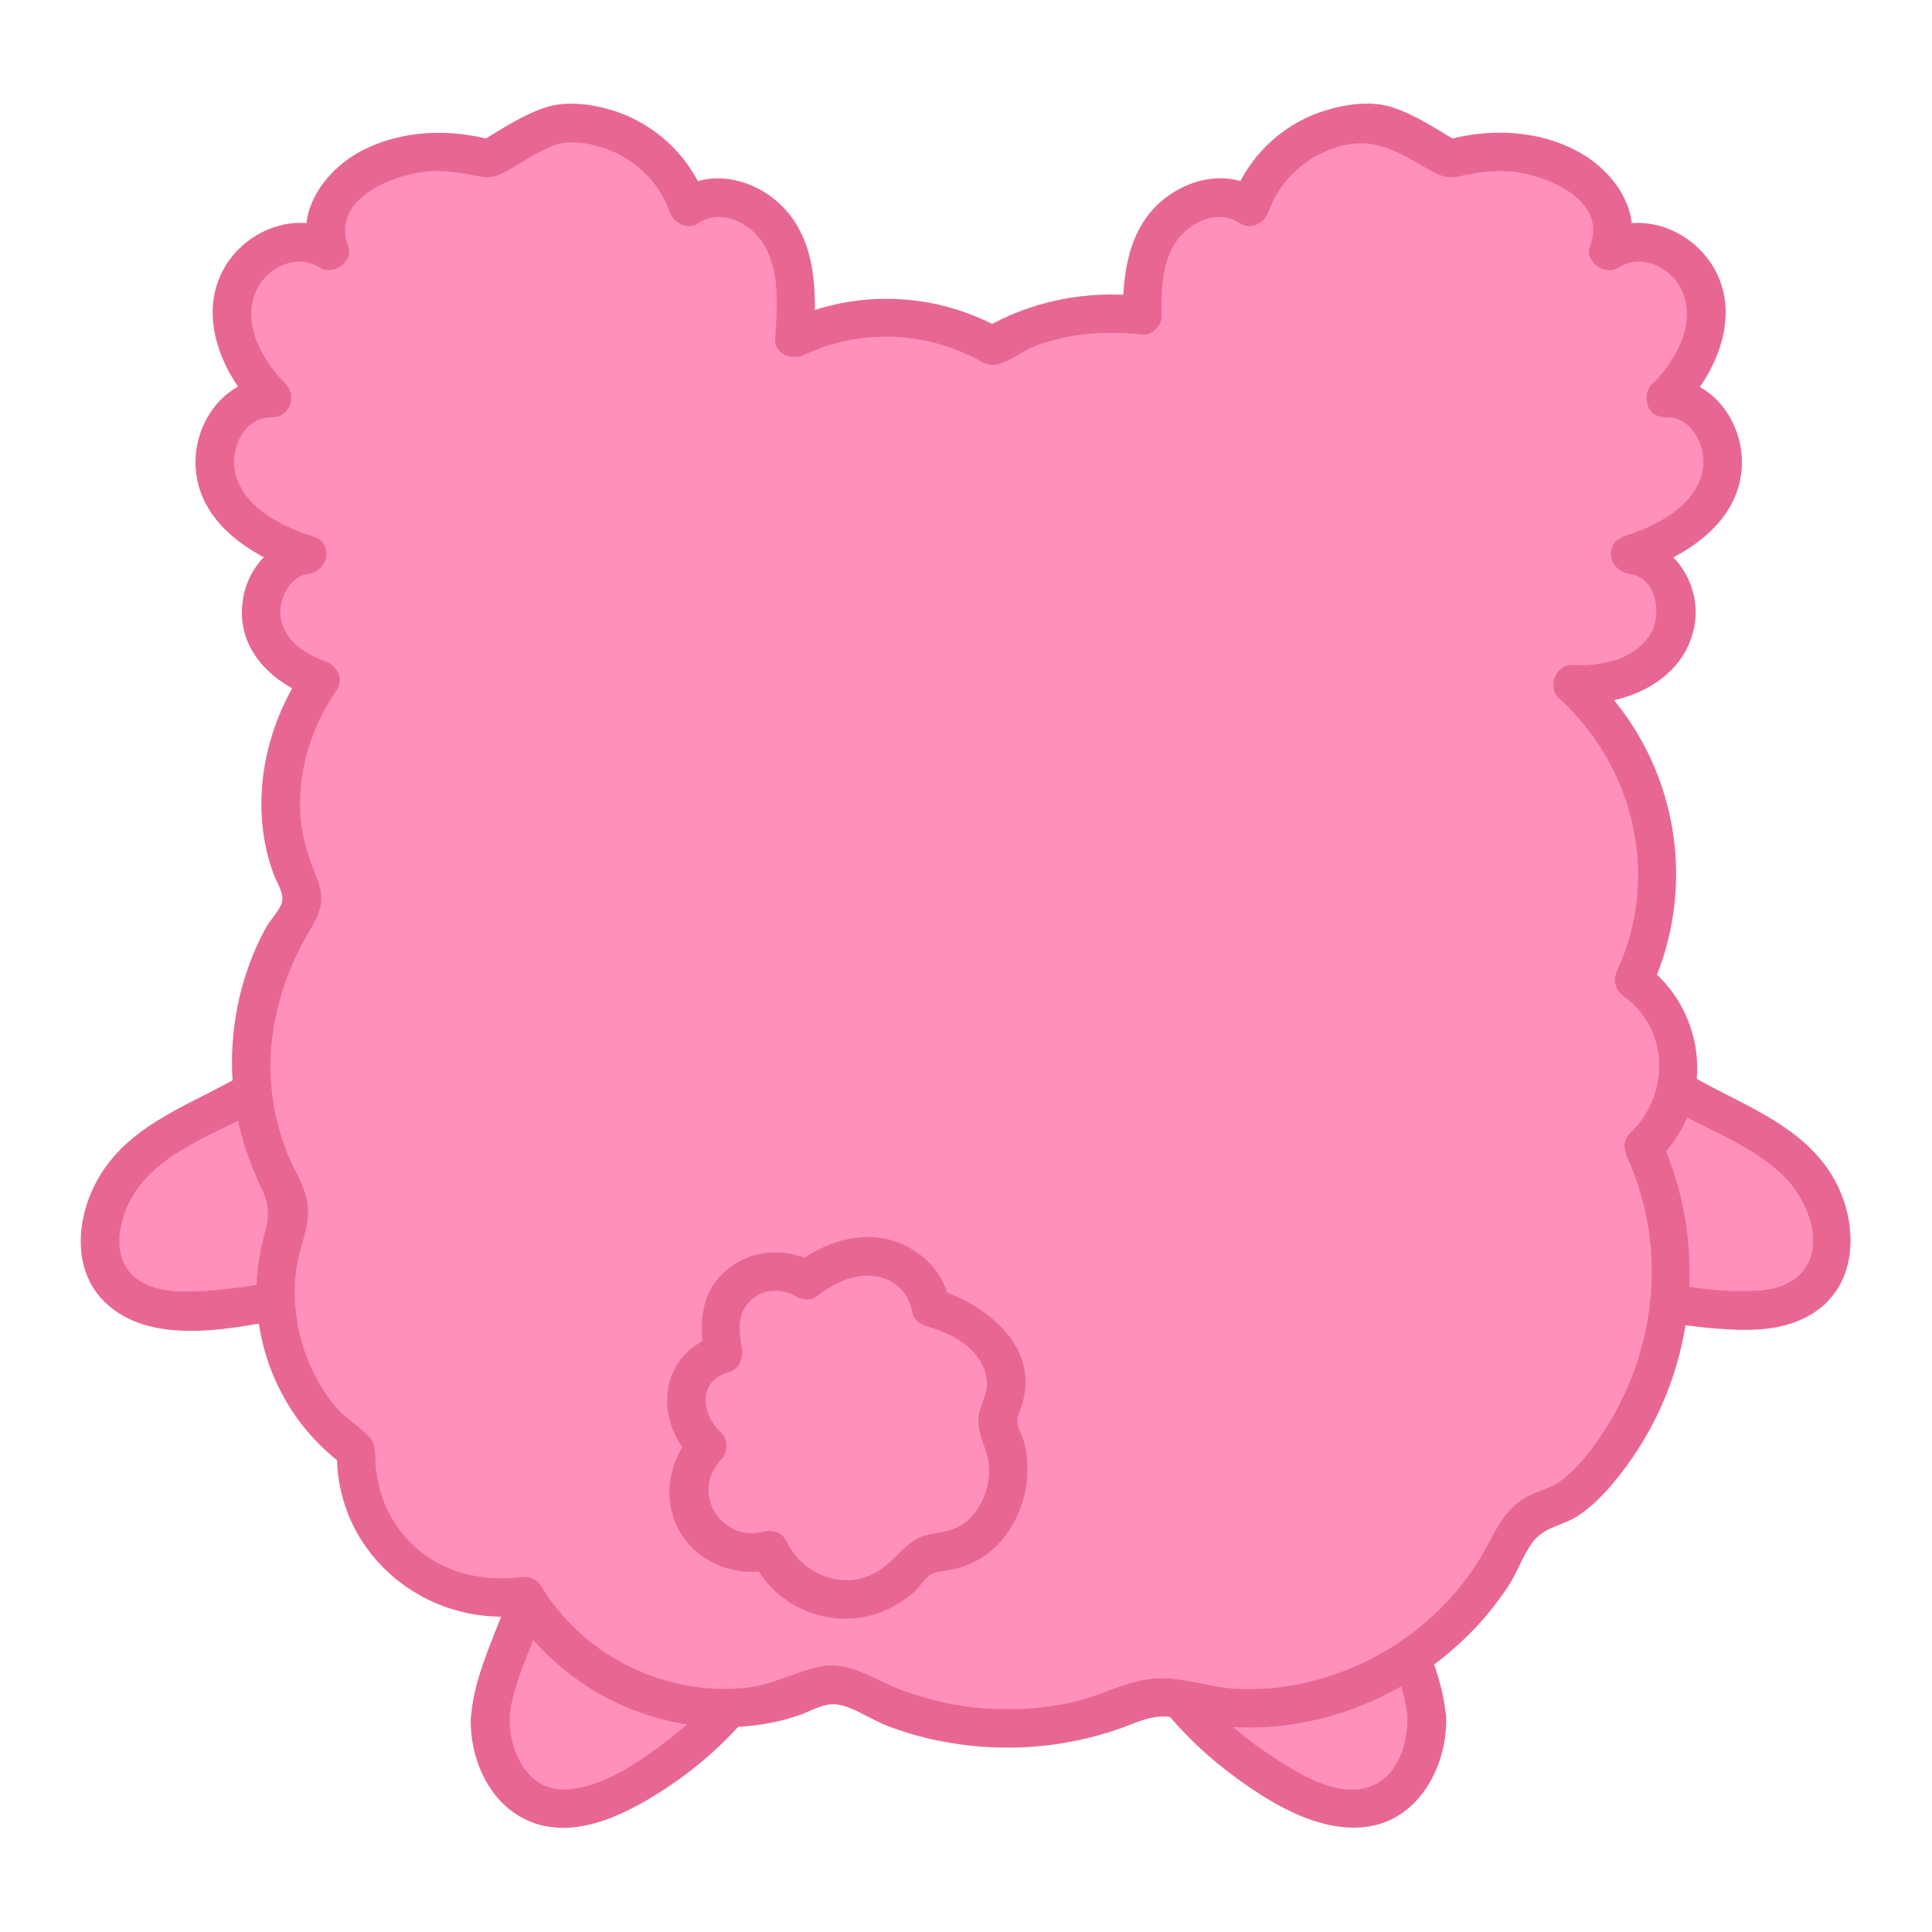 <?xml version="1.0" encoding="UTF-8"?>
<svg id="_레이어_2" data-name="레이어 2" xmlns="http://www.w3.org/2000/svg" viewBox="0 0 100 100">
  <defs>
    <style>
      .cls-1 {
        fill: #ff90bc;
      }

      .cls-1, .cls-2 {
        stroke-width: 0px;
      }

      .cls-2 {
        fill: #e86792;
      }
    </style>
  </defs>
  <g>
    <path class="cls-1" d="m13.49,56.23c-2.11,1.36-4.61,2.15-6.44,3.86s-2.69,4.94-.86,6.66c1.14,1.07,2.88,1.16,4.44,1.06,2.85-.18,5.68-.8,8.35-1.81.57-.21,1.17-.49,1.45-1.03.25-.48.18-1.05.08-1.58-.59-3.14-2-6.13-4.04-8.59l-2.98,1.42Z"/>
    <path class="cls-2" d="m12.99,55.36c-2.5,1.58-5.63,2.48-7.46,4.95-1.5,2.02-2.06,5.25-.05,7.14,2.26,2.13,6.14,1.4,8.87.88,1.7-.32,3.39-.78,4.99-1.41s2.43-1.62,2.2-3.34c-.46-3.48-2.17-6.8-4.37-9.49-.3-.36-.84-.34-1.21-.16-.99.47-1.99.95-2.98,1.42-1.16.55-.15,2.28,1.01,1.73.99-.47,1.99-.95,2.98-1.42l-1.21-.16c1.59,1.94,2.76,4.21,3.43,6.63.16.57.33,1.16.39,1.75.07.66-.19.86-.77,1.11-1.25.53-2.62.9-3.94,1.2-1.4.32-2.81.53-4.24.62-1.05.07-2.21.1-3.17-.38-1.94-.98-1.37-3.51-.32-4.94,1.6-2.19,4.65-3,6.86-4.39,1.09-.68.08-2.42-1.01-1.73Z"/>
  </g>
  <g>
    <path class="cls-1" d="m86.51,56.23c2.11,1.36,4.61,2.15,6.44,3.86,1.83,1.72,2.69,4.94.86,6.66-1.14,1.07-2.88,1.16-4.44,1.06-2.85-.18-5.68-.8-8.35-1.81-.57-.21-1.17-.49-1.45-1.03-.25-.48-.18-1.05-.08-1.58.59-3.14,2-6.13,4.04-8.59l2.98,1.42Z"/>
    <path class="cls-2" d="m86,57.09c2.05,1.29,4.55,2.06,6.31,3.77,1.2,1.16,2.25,3.59.92,5.04-.75.82-1.96.94-3.01.93-1.31,0-2.64-.17-3.92-.41-1.41-.26-2.79-.62-4.15-1.08-.46-.16-1.2-.31-1.56-.66-.38-.38-.15-1.04-.05-1.5.61-2.81,1.87-5.45,3.69-7.68l-1.21.16c.99.47,1.99.95,2.98,1.42,1.16.55,2.17-1.17,1.01-1.73-.99-.47-1.99-.95-2.98-1.42-.37-.18-.92-.2-1.21.16-1.99,2.43-3.45,5.26-4.15,8.32-.36,1.57-.47,3.17,1.09,4.1,1.34.8,3.07,1.18,4.57,1.54,1.68.4,3.41.66,5.14.76,1.41.08,2.91,0,4.16-.71,2.54-1.42,2.61-4.63,1.37-6.95-1.64-3.07-5.23-4.05-7.99-5.79-1.09-.69-2.1,1.04-1.01,1.73Z"/>
  </g>
  <g>
    <path class="cls-1" d="m25.37,88.85c-.11,1.96.93,4.13,2.83,4.64,1.26.34,2.6-.1,3.78-.67,2.8-1.35,5.23-3.43,6.99-5.99.43-.63.84-1.37.64-2.11-.29-1.11-1.67-1.44-2.8-1.57-3.04-.36-6.07-.71-9.11-1.07,0,0-2.22,4.8-2.33,6.76Z"/>
    <path class="cls-2" d="m24.37,88.85c-.08,2.1.89,4.42,2.88,5.35,2.44,1.14,5.21-.32,7.25-1.66s3.99-3.19,5.39-5.3c.69-1.04,1.09-2.35.37-3.49-.56-.89-1.65-1.3-2.64-1.48-1.54-.28-3.13-.39-4.68-.57-1.75-.2-3.5-.41-5.24-.61-.31-.04-.73.21-.86.5-.44.95-.84,1.91-1.22,2.89-.55,1.4-1.13,2.87-1.24,4.38-.09,1.28,1.91,1.28,2,0,.09-1.21.7-2.65,1.17-3.85.32-.81.66-1.62,1.02-2.41l-.86.5c2.35.27,4.69.55,7.04.82.96.11,1.97.15,2.91.41.78.22,1.23.59.82,1.41-.85,1.69-2.46,3.21-3.94,4.35s-3.48,2.52-5.38,2.53-2.84-2.06-2.78-3.76c.05-1.29-1.95-1.29-2,0Z"/>
  </g>
  <g>
    <path class="cls-1" d="m73.84,88.85c.11,1.96-.93,4.13-2.83,4.64-1.26.34-2.6-.1-3.78-.67-2.8-1.35-5.23-3.43-6.99-5.99-.43-.63-.84-1.37-.64-2.11.29-1.11,1.67-1.44,2.8-1.57,3.04-.36,6.07-.71,9.11-1.07,0,0,2.22,4.8,2.33,6.76Z"/>
    <path class="cls-2" d="m72.84,88.85c.05,1.42-.52,3.17-2,3.65-1.83.59-4.08-.96-5.51-1.94-1.6-1.11-3.04-2.53-4.16-4.13-.38-.55-1.01-1.4-.22-1.86.73-.44,1.74-.44,2.56-.54,2.67-.31,5.34-.62,8-.94l-.86-.5c.37.79.7,1.6,1.02,2.41.47,1.2,1.08,2.64,1.17,3.85.09,1.28,2.09,1.29,2,0-.11-1.51-.69-2.98-1.24-4.38-.38-.97-.79-1.94-1.22-2.89-.13-.28-.55-.53-.86-.5-2.99.35-5.98.69-8.97,1.05-1.09.13-2.23.31-3.09,1.05-.92.79-1.09,2.02-.64,3.11.48,1.17,1.4,2.23,2.25,3.15s1.79,1.75,2.79,2.49c1.95,1.45,4.66,3.09,7.19,2.57s3.89-3.25,3.8-5.66c-.05-1.28-2.05-1.29-2,0Z"/>
  </g>
  <g>
    <path class="cls-1" d="m86.24,20.59c1.49-1.42,2.49-3.58,1.91-5.56-.58-1.98-3.2-3.27-4.86-2.05.52-1.08.08-2.43-.77-3.28-1-1.01-2.1-1.41-3.15-1.65-1.78-.41-3.34-.12-4.34.18-.44-.26-1.1-.65-1.94-1.08-.67-.34-1.28-.67-1.44-.7-2.91-.49-6.04,1.42-6.94,4.23-1.53-1.17-3.91-.13-4.83,1.56-.67,1.23-.78,2.65-.73,4.07-2.67-.34-5.44.14-7.77,1.57-.68-.39-4.19-2.29-8.48-1.07-.65.19-1.23.43-1.77.7.13-1.8.19-3.68-.66-5.26-.92-1.69-3.3-2.73-4.83-1.56-.9-2.81-4.02-4.72-6.94-4.23-.16.03-.77.35-1.44.7-.84.43-1.5.82-1.94,1.08-1-.3-2.56-.59-4.34-.18-1.05.24-2.15.65-3.15,1.65-.85.85-1.29,2.2-.77,3.28-1.66-1.22-4.28.07-4.86,2.05-.58,1.98.42,4.13,1.91,5.56-2.06-.18-3.49,2.44-2.81,4.39.67,1.95,2.67,3.14,4.65,3.73-1.79.11-2.88,2.4-2.21,4.06.48,1.21,1.6,2.02,2.86,2.41-2.12,2.98-2.75,7.2-1.13,10.54.11.23.24.47.25.73.01.39-.23.73-.44,1.05-2.62,3.84-2.99,9.22-.91,13.41.28.57.62,1.15.64,1.79.01.51-.17.99-.32,1.48-1.19,3.96.43,8.66,3.78,10.91-.02.52-.05,3.23,2.04,5.39,2.65,2.74,6.35,2.17,6.67,2.11,2.91,4.95,9.44,7.17,14.59,4.97.36-.16.72-.33,1.11-.38.72-.08,1.41.29,2.07.62,3.98,1.95,8.69,2.2,12.84.68.75-.27,1.49-.6,2.28-.63.64-.02,1.26.15,1.89.29,6.29,1.34,13.23-2.13,16.16-8.08.19-.38.37-.78.65-1.1.67-.74,1.53-.95,1.72-1,1.71-.51,5.48-5.02,6.02-10.71.33-3.52-.69-6.35-1.4-7.89.18-.17,2.2-2.09,1.8-4.9-.32-2.28-1.99-3.51-2.3-3.73.38-.82,2.22-4.95.52-9.84-.87-2.5-2.34-4.27-3.7-5.47.28.02.55.03.83.02,1.8-.06,3.68-1,4.35-2.67.67-1.67-.41-3.95-2.21-4.06,1.98-.6,3.97-1.78,4.65-3.73.67-1.95-.76-4.57-2.81-4.39Z"/>
    <path class="cls-2" d="m86.94,21.3c1.86-1.88,3.24-4.95,1.75-7.47-1.18-2-3.88-3.01-5.92-1.71l1.47,1.13c.86-2.23-.68-4.41-2.61-5.43-2.1-1.12-4.62-1.19-6.88-.54l.77.1c-1.08-.65-2.26-1.44-3.47-1.83-1.04-.34-2.33-.17-3.36.14-2.34.69-4.15,2.46-4.96,4.75l1.47-.6c-1.57-1.05-3.57-.66-4.99.49-1.79,1.46-2.12,3.82-2.08,6l1-1c-2.89-.32-5.75.23-8.27,1.71h1.01c-3.49-1.96-7.66-2.09-11.26-.38l1.5.86c.17-2.36.16-5.08-1.64-6.86-1.4-1.39-3.64-1.96-5.35-.82l1.47.6c-.81-2.29-2.62-4.04-4.96-4.75-1.02-.31-2.32-.47-3.36-.14-1.2.38-2.39,1.18-3.47,1.83l.77-.1c-2.25-.64-4.77-.57-6.88.54-1.93,1.03-3.47,3.21-2.61,5.43l1.47-1.13c-2.03-1.3-4.75-.3-5.92,1.71-1.47,2.53-.12,5.58,1.75,7.47l.71-1.71c-2.5-.06-4.19,2.43-3.95,4.79.28,2.84,3.06,4.51,5.52,5.3l.27-1.96c-1.98.26-3.36,1.88-3.41,3.89-.05,2.29,1.79,3.86,3.79,4.54l-.6-1.47c-2.08,3.04-2.85,7.1-1.53,10.61.16.43.51.91.42,1.38-.08.4-.62.95-.82,1.32-.42.75-.76,1.56-1.03,2.37-.62,1.87-.86,3.91-.69,5.87s.69,3.64,1.51,5.35c.56,1.17.21,1.83-.05,3.01-.18.83-.27,1.7-.24,2.55.09,3.5,1.8,6.79,4.66,8.81l-.5-.86c-.13,5.4,4.76,9.33,9.98,8.47l-1.13-.46c2.71,4.45,8,6.97,13.16,6.15.66-.1,1.31-.26,1.93-.48.66-.23,1.32-.68,2.06-.53.81.17,1.62.74,2.39,1.05.86.34,1.75.6,2.65.79,3.18.66,6.48.46,9.54-.63.65-.23,1.31-.56,2.02-.6.88-.05,1.79.31,2.65.43,1.34.19,2.67.18,4,0,2.7-.37,5.29-1.44,7.47-3.07,1.07-.8,2.04-1.7,2.89-2.73.35-.43.69-.89,1-1.35.48-.73.77-1.63,1.29-2.32.6-.79,1.54-.84,2.32-1.34.83-.54,1.51-1.29,2.12-2.05,3.98-5.01,4.78-11.75,2.15-17.56l-.16,1.21c3.07-2.88,2.66-7.76-.7-10.2l.36,1.37c2.62-5.64,1.28-12.35-3.34-16.52l-.71,1.71c2.52.14,5.5-.99,6.24-3.66.64-2.34-.89-4.73-3.27-5.05l.27,1.96c2.46-.79,5.24-2.46,5.52-5.3.24-2.36-1.45-4.85-3.95-4.79-1.28.03-1.29,2.03,0,2,1.53-.03,2.3,1.82,1.85,3.12-.57,1.65-2.4,2.54-3.95,3.04-1.14.37-.81,1.82.27,1.96,1.42.19,1.68,2.16,1.04,3.15-.85,1.32-2.56,1.64-4.01,1.56-.85-.05-1.34,1.14-.71,1.71,3.91,3.53,5.27,9.25,3.03,14.09-.25.53-.11,1.02.36,1.37,2.36,1.72,2.36,5.12.3,7.06-.35.33-.34.81-.16,1.21,2.21,4.88,1.5,10.53-1.62,14.85-.51.71-1.13,1.46-1.85,1.97-.58.41-1.3.52-1.91.91-1.15.74-1.54,1.96-2.22,3.07s-1.49,2.09-2.43,2.96c-1.86,1.72-4.17,2.93-6.64,3.49-1.22.27-2.47.37-3.71.29-1.4-.09-2.77-.66-4.18-.51s-2.66.86-3.99,1.18c-1.57.37-3.19.47-4.8.35-1.46-.11-2.92-.46-4.29-.98s-2.65-1.51-4.17-1.17c-1.33.3-2.48.97-3.87,1.1s-2.71,0-4.02-.37c-2.71-.76-5.03-2.5-6.5-4.9-.25-.41-.68-.53-1.13-.46-.04,0,.09,0-.14.02-.2.02-.4.03-.6.03-.7.01-1.39-.06-2.07-.23-1.94-.51-3.52-1.9-4.22-3.79-.22-.59-.36-1.23-.41-1.86-.04-.51.06-1-.31-1.41-.52-.59-1.27-.99-1.79-1.62-.63-.76-1.14-1.66-1.48-2.59-.64-1.71-.8-3.61-.34-5.39.21-.83.52-1.59.4-2.46-.13-.99-.74-1.83-1.09-2.75-1.53-3.92-.85-8.04,1.28-11.57.56-.93.69-1.59.28-2.61-.45-1.11-.79-2.15-.85-3.36-.1-2.29.61-4.48,1.9-6.35.39-.57-.03-1.27-.6-1.47-1.05-.36-2.18-1.11-2.32-2.32-.1-.87.45-2.07,1.4-2.19,1.07-.14,1.42-1.6.27-1.96-1.54-.49-3.39-1.38-3.95-3.04-.44-1.3.31-3.16,1.85-3.12.88.02,1.31-1.1.71-1.71-1.17-1.18-2.28-3.04-1.58-4.75.52-1.27,2.11-2.07,3.33-1.29.69.44,1.79-.31,1.47-1.13-.89-2.3,2.09-3.61,3.9-3.82.97-.12,1.89.02,2.84.22.74.16,1.07-.04,1.72-.41.73-.42,1.53-.97,2.33-1.23.7-.23,1.59-.08,2.29.13,1.64.5,2.99,1.73,3.56,3.35.2.57.9.98,1.47.6,1.19-.79,2.68-.06,3.38,1.06.89,1.42.72,3.3.61,4.89-.06.82.88,1.16,1.5.86,2.76-1.31,5.99-1.24,8.73.11.32.16.65.41,1.02.41.68,0,1.55-.73,2.18-.97,1.8-.68,3.68-.81,5.58-.6.53.06,1.01-.51,1-1-.03-1.4,0-3.05,1.01-4.14.79-.86,2.02-1.3,3.05-.62.57.38,1.27-.03,1.47-.6.57-1.62,1.92-2.85,3.56-3.35,1.83-.56,3.05.2,4.62,1.1.65.37.99.57,1.72.41.95-.21,1.87-.34,2.84-.22,1.82.22,4.79,1.52,3.9,3.82-.32.82.77,1.58,1.47,1.13,1.22-.78,2.81.02,3.33,1.29.7,1.71-.42,3.57-1.58,4.75-.91.91.51,2.33,1.41,1.41Z"/>
  </g>
  <g>
    <path class="cls-1" d="m37.41,70.07c-.22.06-1.22.36-1.7,1.3-.55,1.07-.22,2.52.88,3.48-1.03,1-1.26,2.72-.53,3.96.73,1.23,2.36,1.86,3.73,1.43.57,1.3,1.83,2.28,3.24,2.51,1.41.23,2.91-.3,3.86-1.36.26-.29.5-.63.84-.82.39-.22.86-.21,1.31-.28,2.44-.4,3.75-3.51,2.84-5.81-.12-.3-.27-.6-.27-.93,0-.39.2-.74.32-1.1.35-1.08-.07-2.3-.84-3.13-.77-.83-1.85-1.32-2.94-1.64-.14-1.34-1.38-2.4-2.71-2.59-1.33-.2-2.69.34-3.74,1.19-.97-.63-2.32-.6-3.26.07-.94.67-1.42,1.93-1.15,3.05.04.23.07.45.11.68Z"/>
    <path class="cls-2" d="m37.15,69.1c-3.03.88-3.41,4.42-1.26,6.46v-1.41c-1.3,1.37-1.66,3.51-.68,5.17s3.04,2.37,4.86,1.89l-1.13-.46c1.19,2.5,4.14,3.69,6.72,2.67.66-.26,1.26-.64,1.77-1.13.23-.22.41-.54.66-.73.29-.22.61-.22.96-.28,1.17-.18,2.16-.75,2.9-1.68s1.14-2.04,1.22-3.2c.04-.59-.02-1.21-.17-1.78-.08-.29-.27-.58-.32-.87-.06-.35.06-.57.18-.91,1.06-3.1-1.81-5.34-4.42-6.14l.7.7c-.24-1.54-1.48-2.75-2.94-3.19-1.73-.52-3.59.12-4.97,1.18h1.01c-1.47-.85-3.36-.77-4.67.38-1.4,1.23-1.37,2.87-1.1,4.55.21,1.27,2.14.73,1.93-.53-.14-.88-.28-1.73.41-2.44.65-.67,1.65-.68,2.42-.23.28.16.74.21,1.01,0,.9-.7,2.02-1.27,3.2-1.04.95.19,1.63.91,1.78,1.85.05.34.39.61.7.7,1.07.32,2.21.81,2.81,1.81.26.44.42.97.33,1.48-.1.56-.43,1.03-.42,1.62,0,.88.57,1.63.56,2.53,0,.82-.28,1.68-.81,2.32-.58.71-1.26.86-2.13,1-1.19.19-1.57.97-2.43,1.66-1.77,1.45-4.22.64-5.15-1.32-.19-.4-.73-.57-1.13-.46-2.22.6-3.83-2.03-2.23-3.71.36-.38.4-1.03,0-1.41-1.03-.97-1.22-2.65.38-3.12,1.23-.36.71-2.29-.53-1.93Z"/>
  </g>
</svg>